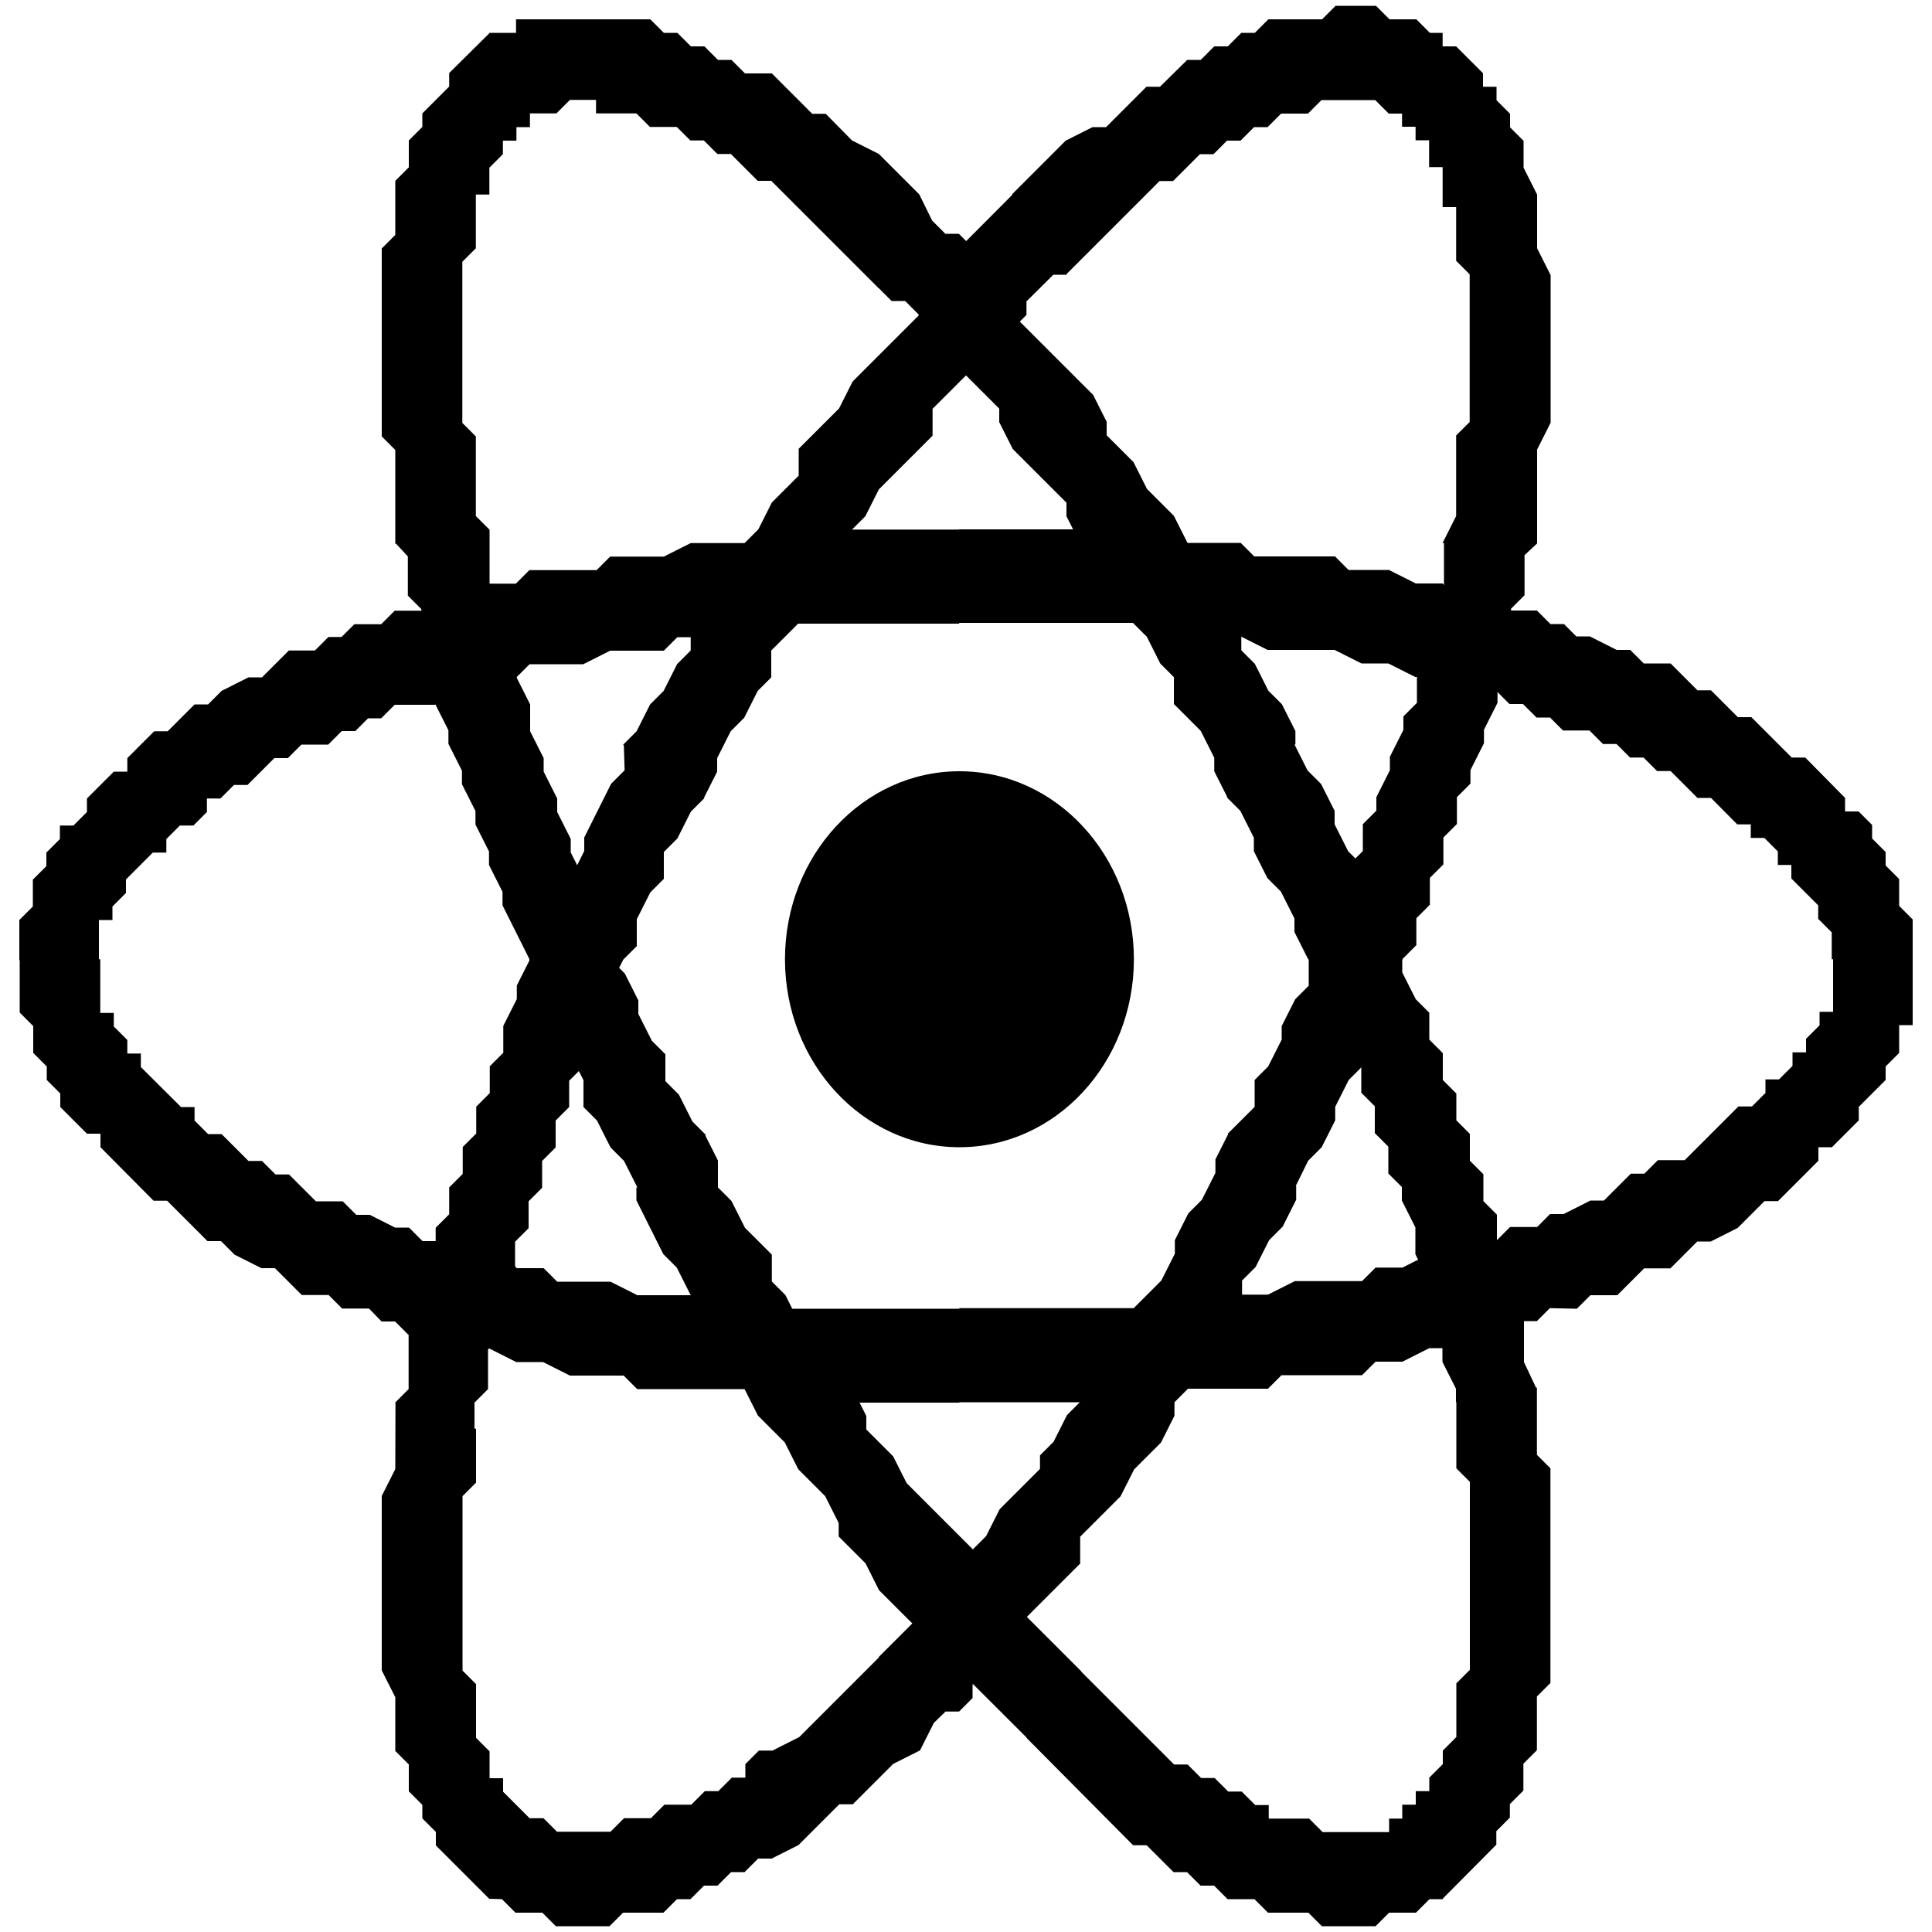 <?xml version="1.0" encoding="utf-8"?>
<!-- Svg Vector Icons : http://www.onlinewebfonts.com/icon -->
<!DOCTYPE svg PUBLIC "-//W3C//DTD SVG 1.1//EN" "http://www.w3.org/Graphics/SVG/1.1/DTD/svg11.dtd">
<svg version="1.1" xmlns="http://www.w3.org/2000/svg" xmlns:xlink="http://www.w3.org/1999/xlink" x="0px" y="0px" viewBox="0 0 1000 1000" enable-background="new 0 0 1000 1000" xml:space="preserve">
<g><path d="M586.9,496.5c0,53.7-40.4,97.3-90.3,97.3s-90.3-43.6-90.3-97.3c0-53.7,40.4-97.3,90.3-97.3S586.9,442.8,586.9,496.5z"/><path d="M816.2,329.7l-13.9,41.7h-7l-7-7h-7l-7-7h-20.9l-7-7h-13.9l-13.9-7h-13.9l-13.9-7h-34.7l-13.9-7h-34.7l-13.9-7h-97.3V274h90.3l13.9,7h41.7l7,7H691l7,7h20.9l13.9,7h13.9l7,7h20.9l7,7h13.9l7,7h7L816.2,329.7L816.2,329.7z M989.8,496.5h-41.7v-13.9l-7-7v-7l-13.9-13.9v-7h-7v-7l-7-7h-7v-7h-7L885.6,413h-7l-13.9-13.9h-7l-7-7h-7l-7-7h-7l-7-7H809l-7-7l13.9-41.7h7l13.9,7h7l7,7h13.9l13.9,13.9h7l13.9,13.9h7l20.9,20.9h7L955,413v7h7l7,7v7l7,7v7l7,7v13.9l7,7V496.5L989.8,496.5z M802.3,677.1l-7-41.7l7-7h7l13.9-7h7l13.9-13.9h7l7-7h13.9l27.8-27.8h7l7-7v-7h7l7-7v-7h7v-7l7-7v-7h7v-27.8H990v34.7h-7V545l-7,7v7l-13.9,13.9v7l-13.9,13.9h-7v7l-20.9,20.9h-7l-13.9,13.9l-13.9,7h-7l-13.9,13.9H851l-13.9,13.9h-13.9l-7,7L802.3,677.1L802.3,677.1z M496.5,725.7v-48.6h111.1l13.9-7h34.8l13.9-7H705l7-7h13.9l13.9-7h13.9l7-7h13.9l7-7h13.9l7,41.7l-7,7h-7l-7,7h-13.9l-13.9,7h-13.9l-13.9,7h-13.9l-7,7h-41.7l-7,7h-55.6l-7,7H496.5L496.5,725.7z M190.8,677.1l13.9-41.7h7l7,7h13.9l7,7h20.9l7,7h13.9l7,7H316l13.9,7h48.6l7,7h111.1v48.6H392.4l-7-7h-55.6l-7-7h-27.8l-13.9-7h-13.9l-13.9-7h-13.9l-7-7h-20.9l-7-7h-7L190.8,677.1L190.8,677.1z M10.2,496.5h41.7v27.8h7v7l7,7v7h7v7L93.7,573h7v7l7,7h7l13.9,13.9h7l7,7h7l13.9,13.9h13.9l7,7h7l13.9,7L191,677.3h-13.9l-7-7h-13.9l-13.9-13.9h-7l-13.9-7l-7-7h-7l-20.9-20.9h-7L52,593.8v-7h-7L31.2,573v-7l-7-7v-7l-7-7v-13.9l-7-7L10.2,496.5L10.2,496.5z M177,329.7l13.9,41.7l-7,7h-7l-7,7h-13.9l-7,7h-7l-13.9,13.9h-7l-7,7h-7v7l-7,7h-7l-7,7v7h-7l-13.9,13.9v7l-7,7v7h-7v20.9H10v-20.9l7-7v-13.9l7-7v-7l7-7v-7h7l7-7v-7l13.9-13.9h7v-7l13.9-13.9h7l13.9-13.9h7l7-7l13.9-7h7l13.9-13.9H163l7-7L177,329.7L177,329.7z M496.5,274.2v48.6h-90.3l-13.9,7h-41.7l-7,7h-27.8l-13.9,7h-27.8l-7,7h-20.9l-7,7h-7l-7,7h-20.9l-7,7h-7l-13.9-41.7l7-7h13.9l7-7h13.9l13.9-7h7l7-7h20.9l7-7h34.8l7-7h27.8l13.9-7h41.7l13.9-7H496.5L496.5,274.2z"/><path d="M524.4,100.5l27.8,41.7h-7L531.3,156v7l-48.6,48.6v13.9l-27.8,27.8l-7,13.9L434,281.1V295l-13.9,13.9l-7,13.9l-13.9,13.9v13.9l-7,7l-7,13.9l-7,7l-7,13.9v7l-7,13.9l-41.7-27.8l7-7l7-13.9l7-7l7-13.9l7-7v-13.9l7-7l7-13.9l7-7l7-13.9l7-7l7-13.9l13.9-13.9v-13.9l20.9-20.9l7-13.9l34.8-34.8l7-13.9l7-7v-7l34.7-34.8L524.4,100.5z M746.7,17.1l-20.9,41.7h-7l-7-7h-27.8l-7,7h-13.9l-7,7h-7l-7,7h-7l-7,7h-7l-13.9,13.9h-7l-48.6,48.6l-27.8-41.7l27.8-27.8l13.9-7h7l20.9-20.9h7L614.5,31h7l7-7h7l7-7h7l7-7h27.8l7-7h20.9l7,7h13.9l7,7H746.7L746.7,17.1z M788.4,288l-41.7-7l7-13.9v-41.7l7-7v-76.4l-7-7v-27.8h-7V86.5h-7V72.6h-7v-7h-7v-7L746.7,17v7h7l13.9,13.9v7h7v7l7,7v7l7,7v13.9l7,13.9v27.8l7,13.9v76.4l-7,13.9v48.6L788.4,288L788.4,288z M670.3,614.6l-34.8-27.8l13.9-13.9V559l7-7l7-13.9v-7l7-13.9l7-7v-13.9l7-7l7-13.9v-7l7-7v-13.9l7-7v-13.9l7-7v-7l7-13.9v-7l7-13.9v-7l7-7v-20.9l7-7v-20.9l7-7v-27.8l41.7,7v20.9l-7,7v20.9l-7,13.9v13.9l-7,13.9v7l-7,13.9v7l-7,7v13.9l-7,7v13.9l-7,7v13.9l-7,7v13.9l-7,7l-7,13.9v7l-7,13.9l-7,7V552l-7,7l-7,13.9v7l-7,13.9l-7,7L670.3,614.6L670.3,614.6z M482.6,892.5l-27.8-34.8l48.6-48.6v-7l7-7l7-13.9l20.9-20.9v-7l7-7l7-13.9l13.9-13.9l7-13.9v-7l7-7l7-13.9l13.9-13.9l7-13.9v-7l7-13.9l7-7l7-13.9v-7l7-13.9l34.8,27.8v7l-7,13.9l-7,7l-7,13.9l-7,7V677l-7,7l-7,13.9l-7,7l-7,13.9l-7,7v7l-7,13.9l-13.9,13.9l-7,13.9l-20.9,20.9v13.9l-41.7,41.7l-7,13.9l-7,7v7l-7,7h-7L482.6,892.5L482.6,892.5z M253.4,982.8l20.9-41.7h7l7,7H316l7-7h13.9l7-7h13.9l7-7h7l7-7h7v-7l7-7h7l13.9-7l41.7-41.7l27.8,34.7l-7,13.9l-13.9,7l-20.9,20.9h-7L413.3,955l-13.9,7h-7l-7,7h-7l-7,7h-7l-7,7h-7l-7,7h-20.9l-7,7h-27.8l-7-7h-13.9l-7-7L253.4,982.8L253.4,982.8z M204.7,725.7l41.7,13.9v27.8l-7,7v90.3l7,7v27.8l7,7v13.9h7v7l13.9,13.9l-20.9,41.7l-27.8-27.8v-7l-7-7v-7l-7-7v-13.9l-7-7v-27.8l-7-13.9v-90.3l7-13.9L204.7,725.7L204.7,725.7z M322.9,385.3l41.7,27.8l-7,7l-7,13.9l-7,7v13.9l-7,7l-7,13.9v13.9l-7,7l-7,13.9v7l-7,13.9l-7,7v13.9l-7,7V573l-7,7v13.9l-7,7v13.9l-7,7v13.9l-7,7v20.9l-7,7v20.9l-7,7V719l-7,7v13.9L204.5,726l7-7v-27.8l7-13.9v-20.9l7-7v-13.9l7-7v-13.9l7-7v-13.9l7-7v-13.9l7-7v-13.9l7-7v-13.9l7-13.9v-7l7-13.9l7-7v-13.9l7-7l13.9-27.8v-7l13.9-27.8l7-7L322.9,385.3L322.9,385.3z"/><path d="M204.7,281.1l41.7-13.9l7,7V302l7,13.9v13.9l7,13.9v7l7,13.9v13.9l7,13.9v7l7,13.9v7l7,13.9v7l7,13.9l7,7v13.9l7,7v13.9l7,7l7,13.9v7l7,13.9l7,7v13.9l7,7l7,13.9l7,7L330,614.8l-7-13.9l-7-7l-7-13.9l-7-7v-13.9l-7-13.9l-7-7v-13.9l-7-7l-7-13.9v-7l-13.9-27.8v-7l-7-13.9v-7l-7-13.9v-7l-7-13.9v-7l-7-13.9v-7l-7-13.9v-20.9l-7-7v-20.9l-7-7V288L204.7,281.1L204.7,281.1z M253.4,17.1l20.9,41.7v7h-7v7h-7v7l-7,7v13.9h-7v27.8l-7,7v83.4l7,7v41.7l-41.7,13.9v-48.6l-7-7v-97.3l7-7V93.6l7-7V72.7l7-7v-7l13.9-13.9v-7L253.4,17.1L253.4,17.1z M253.4,17.1L253.4,17.1L253.4,17.1z M482.6,114.4l-27.8,34.8l-55.6-55.6h-7l-13.9-13.9h-7l-7-7h-7l-7-7h-13.9l-7-7h-20.9v-7H295l-7,7h-13.9l-20.9-41.7h13.9v-7h69.5l7,7h7l7,7h7l7,7h7l7,7h13.9l20.9,20.9h7L441,72.7l13.9,7l20.9,20.9L482.6,114.4L482.6,114.4z M670.3,385.3l-34.8,27.8l-7-13.9v-7l-7-13.9l-13.9-13.9v-13.9l-7-7l-7-13.9l-13.9-13.9v-13.9L559,281.1l-7-13.9v-7l-27.8-27.8l-7-13.9v-7l-41.7-41.7v-7l-7-7h-7l-7-7l27.8-34.8l7,7h7l27.8,27.8v13.9l41.7,41.7l7,13.9v7l13.9,13.9l7,13.9l13.9,13.9l7,13.9v7l7,7l7,13.9l13.9,13.9v13.9l7,7l7,13.9l7,7l7,13.9V385.3L670.3,385.3z M635.5,413.1L635.5,413.1L635.5,413.1L635.5,413.1z M795.3,718.8l-41.7,7v-7l-7-13.9V691l-7-7v-20.9l-7-13.9v-13.9l-7-13.9v-7l-7-7v-13.9l-7-7v-13.9l-7-7V552L691,538.1v-13.9l-7-7v-13.9l-7-7l-7-13.9v-7l-7-13.9l-7-7l-7-13.9v-7l-7-13.9l-7-7l34.8-27.8l7,13.9l7,7l7,13.9v7l7,13.9l7,7l7,13.9v13.9l7,7l7,13.9v7l7,13.9l7,7v13.9l7,7V559l7,7v13.9l7,7v13.9l7,7v13.9l7,7v20.9l7,7v13.9l7,7V705L795.3,718.8L795.3,718.8z M746.7,982.8l-20.9-41.7v-7h7v-7h7v-7l7-7v-7l7-7v-27.8l7-7v-97.3l-7-7v-34.8l41.7-7v34.8l7,7v111.1l-7,7v27.8l-7,7v13.9l-7,7v7l-7,7v7L746.7,982.8L746.7,982.8z M746.7,982.8L746.7,982.8L746.7,982.8z M531.3,899.5l27.8-34.8l48.6,48.6h7l7,7h7l7,7h7l7,7h7v7h20.9l7,7H719v-7h7l20.9,41.7h-7l-7,7H719l-7,7h-27.8l-7-7h-20.9l-7-7h-13.9l-7-7h-7l-7-7h-7l-13.9-13.9h-7L531.3,899.5L531.3,899.5z M329.8,614.6l34.8-27.8l7,13.9v13.9l7,7l7,13.9l13.9,13.9v13.9l7,7l7,13.9l7,7l7,13.9l13.9,13.9l7,13.9v7l13.9,13.9l7,13.9l34.8,34.8v7l55.6,55.6l-27.8,34.8L455,823.1l-7-13.9l-13.9-13.9v-7l-7-13.9l-13.9-13.9l-7-13.9l-13.9-13.9l-7-13.9l-7-7l-7-13.9l-7-7v-13.9l-7-7l-7-13.9l-7-7l-13.9-27.8V614.6L329.8,614.6z"/></g>
</svg>